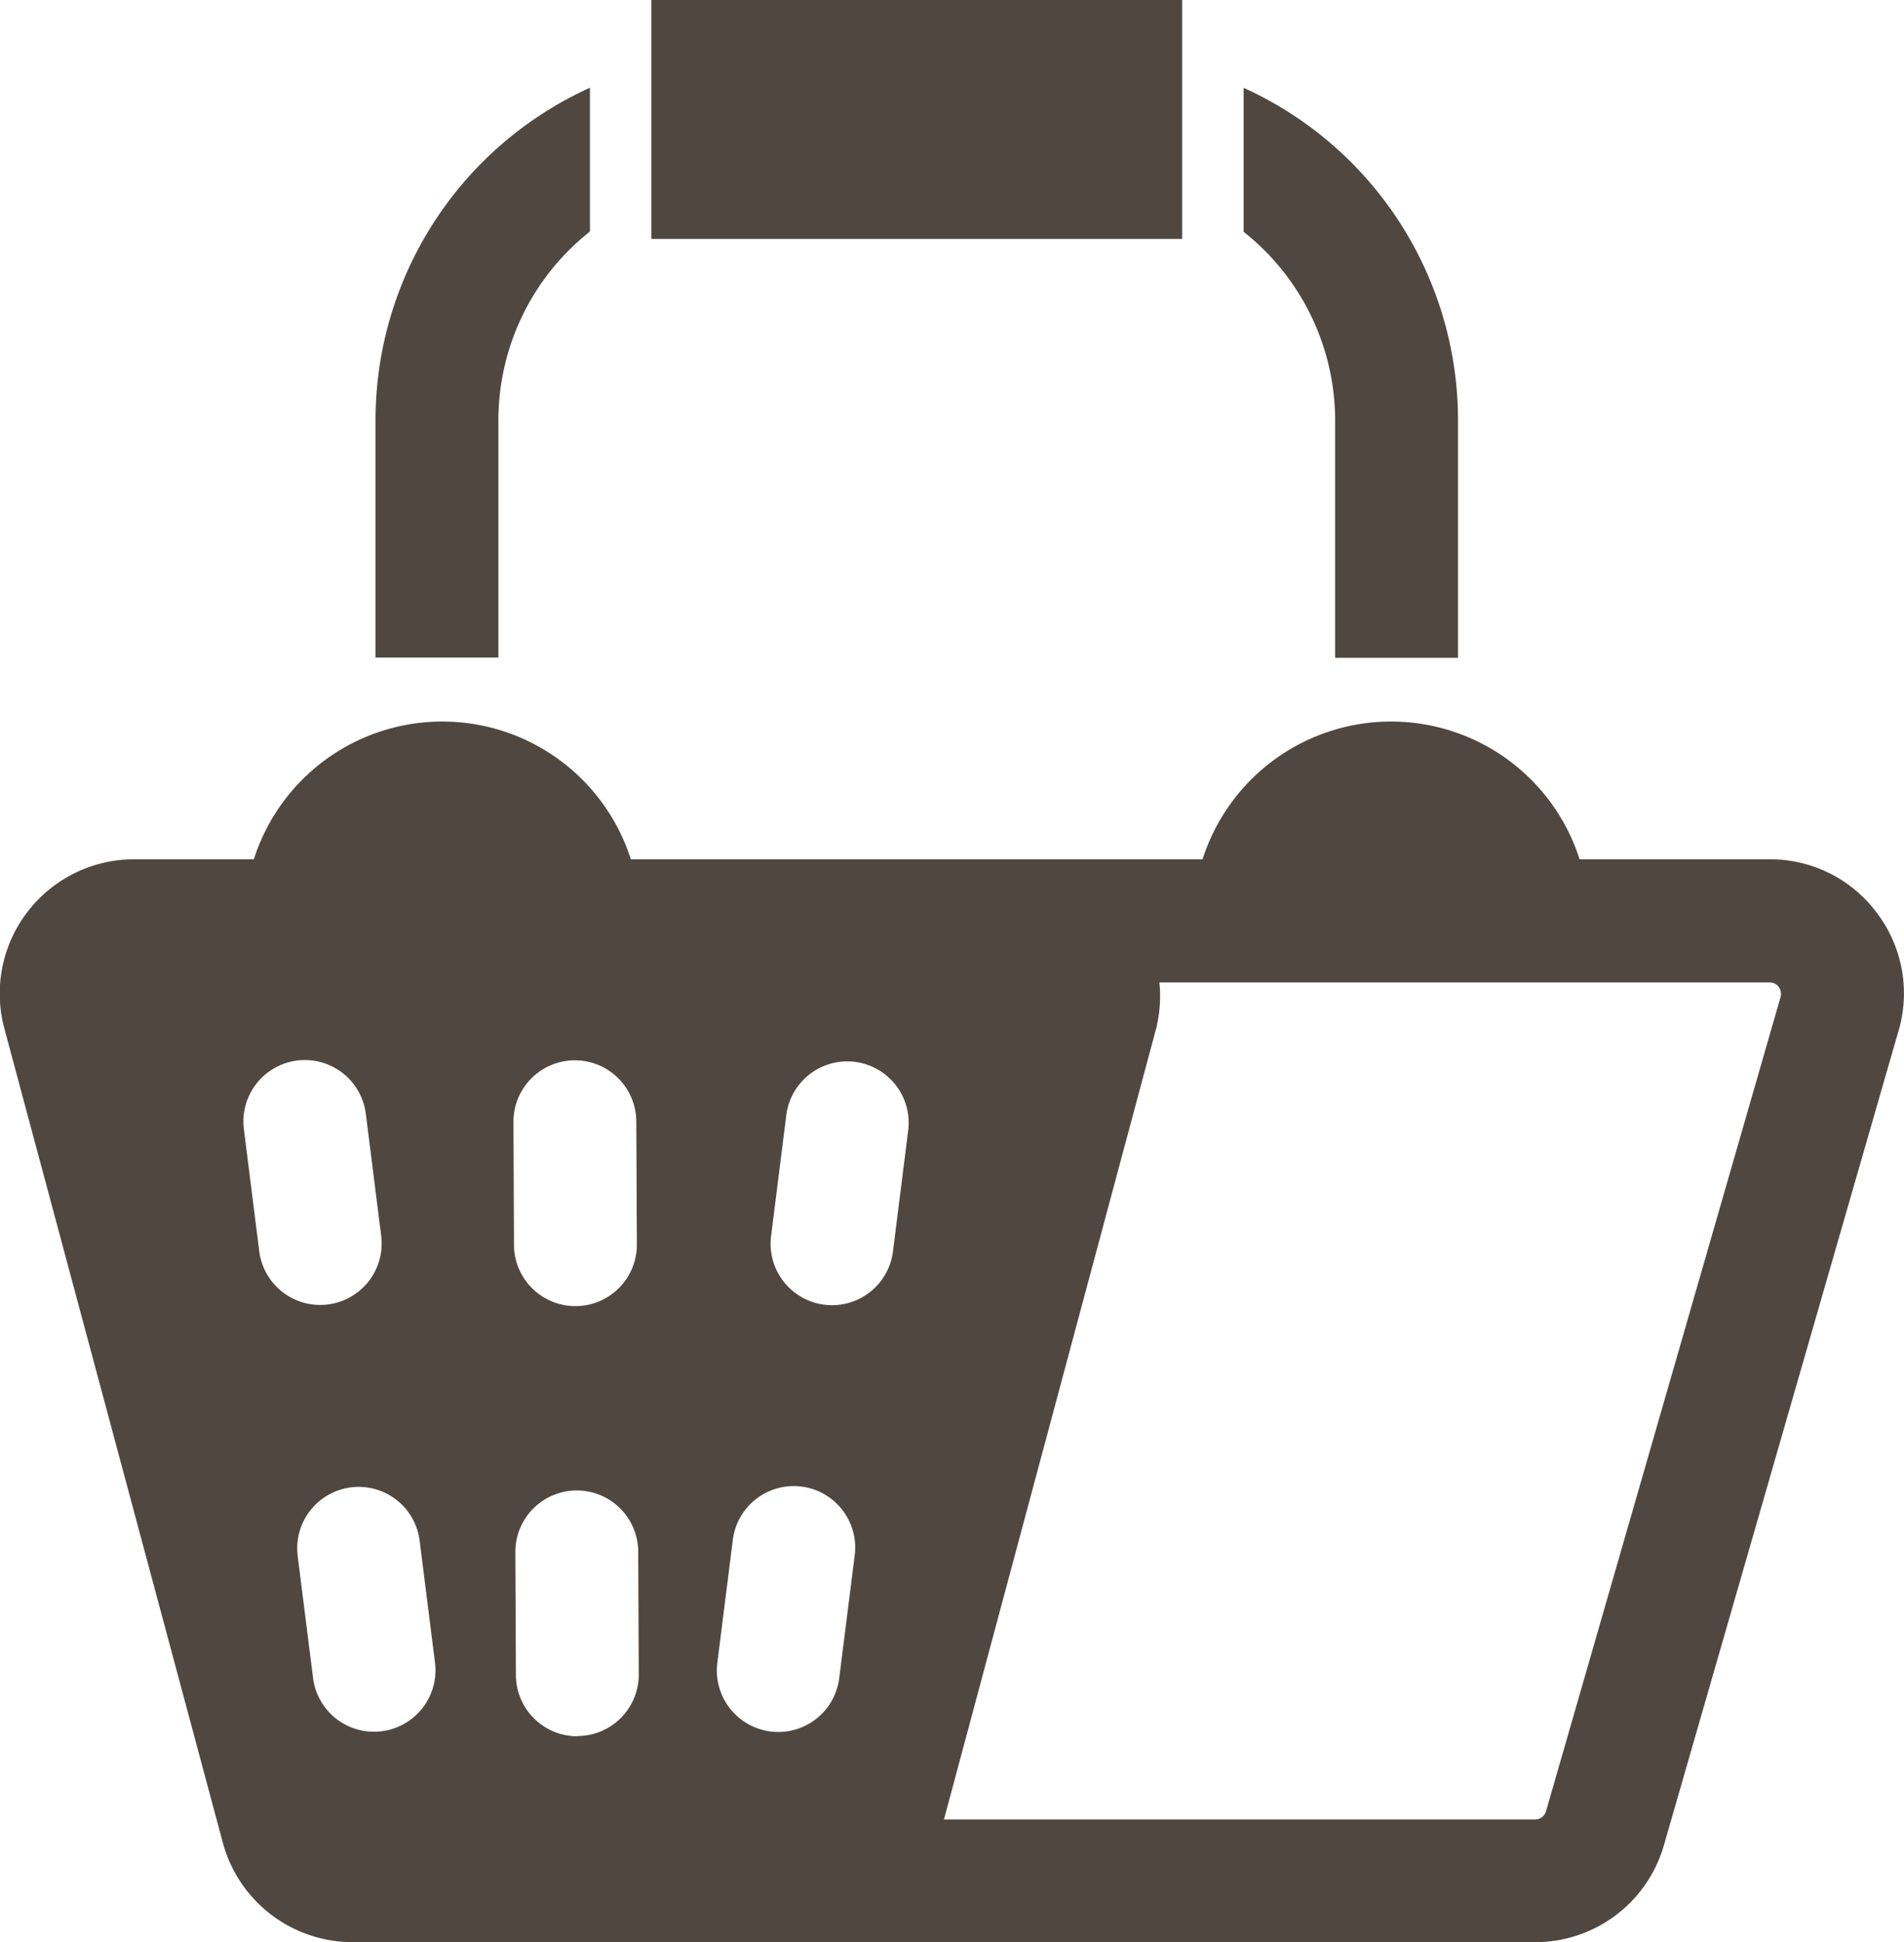 <svg xmlns="http://www.w3.org/2000/svg" width="30.994" height="31.604" viewBox="0 0 30.994 31.604"><defs><style>.a{fill:#504741;}</style></defs><g transform="translate(-927 -1335)"><g transform="translate(702.913 1205.294)"><path class="a" d="M233.69,131.134a5.942,5.942,0,0,0-3.49,5.4v3.872h2v-3.872a3.915,3.915,0,0,1,1.49-3.06Z"/><path class="a" d="M244.331,131.135v2.343a3.918,3.918,0,0,1,1.49,3.06v3.872h2v-3.872A5.942,5.942,0,0,0,244.331,131.135Z"/><rect class="a" width="8.641" height="3.888" transform="translate(234.69 129.706)"/></g><path class="a" d="M254.649,144.574a2.164,2.164,0,0,0-1.757-.885H249.8a3.221,3.221,0,0,0-6.137,0h-9.307a3.221,3.221,0,0,0-6.137,0h-1.949a2.186,2.186,0,0,0-2.112,2.754l3.556,13.247a2.188,2.188,0,0,0,2.112,1.62h19.243a2.178,2.178,0,0,0,2.1-1.565l3.814-13.234A2.165,2.165,0,0,0,254.649,144.574Zm-26.342,5.492-.25-1.985a1,1,0,0,1,1.985-.25l.25,1.985a1,1,0,0,1-.867,1.117,1.078,1.078,0,0,1-.126.008A1,1,0,0,1,228.307,150.066Zm1.994,7.812a1.081,1.081,0,0,1-.126.008,1,1,0,0,1-.992-.875l-.25-1.984a1,1,0,1,1,1.985-.25l.25,1.984A1,1,0,0,1,230.3,157.878Zm2.144-9.918a1,1,0,0,1,1-1h0a1,1,0,0,1,1,1l.009,2a1,1,0,0,1-.995,1h-.005a1,1,0,0,1-1-1Zm1.045,10h-.005a1,1,0,0,1-1-1l-.009-2a1,1,0,0,1,1-1h0a1,1,0,0,1,1,1l.009,2A1,1,0,0,1,233.49,157.956Zm4.258-.945a1,1,0,0,1-.991.875,1.082,1.082,0,0,1-.126-.008,1,1,0,0,1-.867-1.117l.25-1.984a1,1,0,1,1,1.984.25Zm.875-6.945a1,1,0,0,1-.991.875,1.078,1.078,0,0,1-.126-.008,1,1,0,0,1-.867-1.117l.25-1.985a1,1,0,0,1,1.984.25Zm14.444-4.123-3.814,13.235a.186.186,0,0,1-.179.132h-9.621l3.453-12.867a2.188,2.188,0,0,0,.054-.754h9.932a.182.182,0,0,1,.151.075A.191.191,0,0,1,253.067,145.943Z" transform="translate(702.913 1205.294)"/></g></svg>